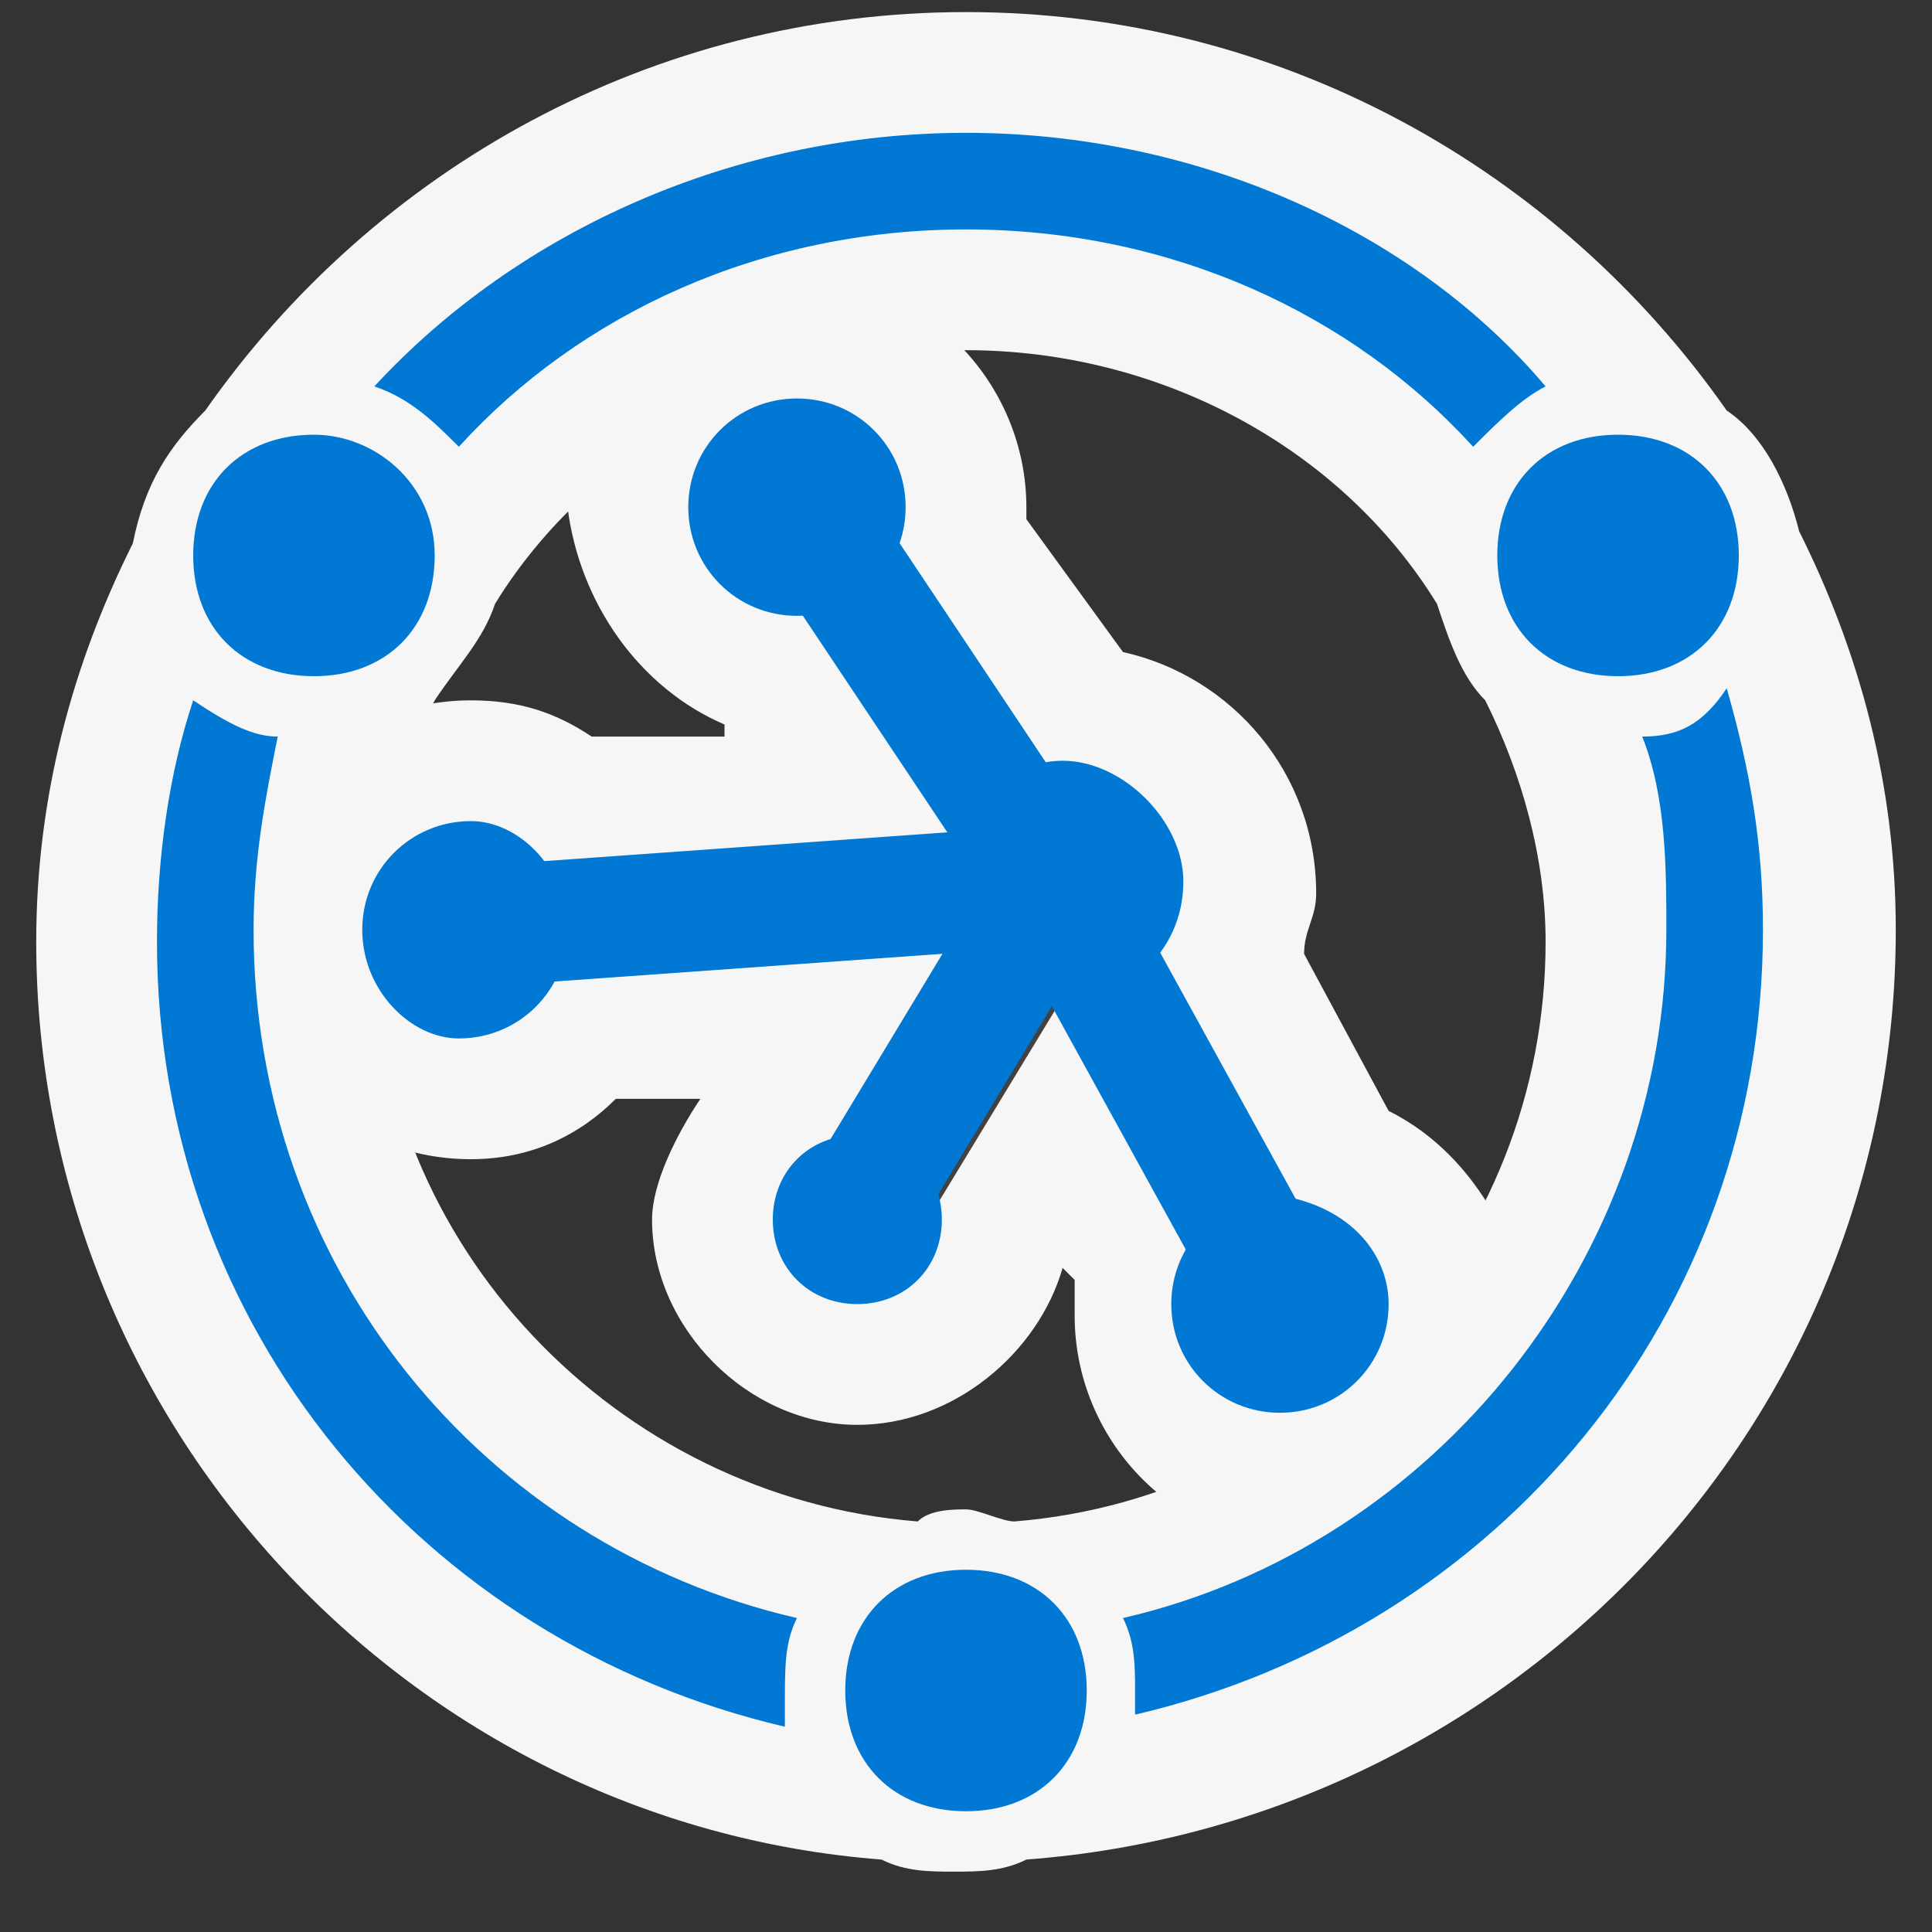 <?xml version="1.0" encoding="utf-8"?>
<!-- Generator: Adobe Illustrator 22.1.0, SVG Export Plug-In . SVG Version: 6.00 Build 0)  -->
<svg version="1.1" id="图层_1" xmlns="http://www.w3.org/2000/svg" xmlns:xlink="http://www.w3.org/1999/xlink" x="0px" y="0px"
	 viewBox="0 0 16 16" style="enable-background:new 0 0 16 16;" xml:space="preserve">
<rect x="0" y="0" width="16" height="16" fill="#333333" stroke="none"/>
<style type="text/css">
	.st0{fill:#F6F6F6;}
	.st1{fill:#0078D4;}
	.st2{fill:none;stroke:#424242;stroke-width:0.8;}
	.st3{fill:none;stroke:#424242;}
</style>
<title>AzureDPSservice</title>
<desc>Created with Sketch.</desc>
<g id="AzureDPSservice-">
	<g id="Group-43">
		<path id="Fill-3" class="st0" d="M8.4,12.6c-0.1,0-0.3-0.1-0.4-0.1c-0.1,0-0.3,0-0.4,0.1c-2.5-0.2-4.5-2.3-4.5-4.8
			c0-0.7,0.2-1.4,0.5-2C3.8,5.5,4,5.3,4.1,5C4.9,3.7,6.4,2.9,8,2.9c1.6,0,3.1,0.8,3.9,2.1c0.1,0.3,0.2,0.6,0.4,0.8
			c0.3,0.6,0.5,1.3,0.5,2C12.8,10.3,10.9,12.4,8.4,12.6 M15.7,7.7c0-1.2-0.3-2.3-0.8-3.3c-0.1-0.4-0.3-0.8-0.6-1
			c-1.4-2-3.7-3.3-6.3-3.3c-2.6,0-4.9,1.3-6.3,3.3C1.4,3.7,1.2,4,1.1,4.5c-0.5,1-0.8,2.1-0.8,3.3c0,4,3.1,7.3,7,7.6
			c0.2,0.1,0.4,0.1,0.6,0.1c0.2,0,0.4,0,0.6-0.1C12.5,15.1,15.7,11.8,15.7,7.7"/>
		<path id="Fill-1" class="st0" d="M11.5,9.2l-0.7-1.3c0-0.2,0.1-0.3,0.1-0.5c0-1-0.7-1.8-1.6-2L8.5,4.3c0,0,0-0.1,0-0.1
			c0-1-0.8-1.9-1.9-1.9c-1,0-1.9,0.8-1.9,1.9C4.8,5,5.3,5.7,6,6l0,0.1L4.9,6.1c-0.3-0.2-0.6-0.3-1-0.3C2.8,5.8,2,6.7,2,7.7
			c0,1,0.8,1.9,1.9,1.9c0.5,0,0.9-0.2,1.2-0.5l0.7,0c-0.2,0.3-0.4,0.7-0.4,1c0,0.9,0.8,1.7,1.7,1.7c0.8,0,1.5-0.6,1.7-1.3l0.1,0.1
			c0,0.1,0,0.2,0,0.3c0,1,0.8,1.9,1.9,1.9c1,0,1.9-0.8,1.9-1.9C12.5,10.1,12.1,9.5,11.5,9.2"/>
		<path id="Fill-5" class="st1" d="M6.6,13.4c-2.6-0.6-4.5-2.9-4.5-5.7c0-0.6,0.1-1.1,0.2-1.6C2.1,6.1,1.9,6,1.6,5.8
			c-0.2,0.6-0.3,1.3-0.3,2c0,3.2,2.2,5.8,5.2,6.5c0-0.1,0-0.2,0-0.2C6.5,13.8,6.5,13.6,6.6,13.4"/>
		<path id="Fill-7" class="st1" d="M13.6,6.1c0.2,0.5,0.2,1.1,0.2,1.6c0,2.7-1.9,5.1-4.5,5.7c0.1,0.2,0.1,0.4,0.1,0.6
			c0,0.1,0,0.2,0,0.2c3-0.7,5.2-3.3,5.2-6.5c0-0.7-0.1-1.3-0.3-2C14.1,6,13.9,6.1,13.6,6.1"/>
		<path id="Fill-9" class="st1" d="M3.8,3.7C4.8,2.6,6.3,1.9,8,1.9c1.7,0,3.2,0.7,4.2,1.8c0.2-0.2,0.4-0.4,0.6-0.5
			C11.7,1.9,9.9,1.1,8,1.1c-1.9,0-3.7,0.8-4.9,2.1C3.4,3.3,3.6,3.5,3.8,3.7"/>
		<path id="Stroke-21" class="st2" d="M6.7,4.2l2.1,3.1"/>
		<path id="Stroke-23" class="st2" d="M3.9,7.7l4.9-0.3"/>
		<path id="Stroke-25" class="st3" d="M7.1,10.1l1.7-2.8"/>
		<path id="Stroke-27" class="st2" d="M10.7,10.8L8.8,7.3"/>
		<g id="Stroke-29">
			<rect x="7.2" y="3.9" transform="matrix(0.832 -0.555 0.555 0.832 -1.91 5.245)" class="st1" width="1" height="3.8"/>
		</g>
		<g id="Stroke-31">
			
				<rect x="3.9" y="7" transform="matrix(0.998 -7.131647e-02 7.131647e-02 0.998 -0.52 0.469)" class="st1" width="4.9" height="1"/>
		</g>
		<g id="Stroke-33">
			<rect x="6.3" y="8.2" transform="matrix(0.517 -0.856 0.856 0.517 -3.641 10.989)" class="st1" width="3.2" height="1"/>
		</g>
		<g id="Stroke-35">
			<rect x="9.2" y="7.1" transform="matrix(0.876 -0.482 0.482 0.876 -3.179 5.805)" class="st1" width="1" height="4"/>
		</g>
		<path id="Fill-37" class="st1" d="M2.6,3.6c-0.6,0-1,0.4-1,1s0.4,1,1,1c0.6,0,1-0.4,1-1S3.1,3.6,2.6,3.6"/>
		<path id="Fill-39" class="st1" d="M13.4,3.6c-0.6,0-1,0.4-1,1s0.4,1,1,1c0.6,0,1-0.4,1-1S14,3.6,13.4,3.6"/>
		<path id="Fill-41" class="st1" d="M8,13c-0.6,0-1,0.4-1,1s0.4,1,1,1c0.6,0,1-0.4,1-1S8.6,13,8,13"/>
		<path id="Fill-17" class="st1" d="M9.8,7.3c0,0.6-0.5,1-1,1c-0.6,0-1-0.5-1-1s0.5-1,1-1C9.3,6.3,9.8,6.8,9.8,7.3"/>
		<path id="Fill-11" class="st1" d="M7.5,4.2c0,0.5-0.4,0.9-0.9,0.9c-0.5,0-0.9-0.4-0.9-0.9c0-0.5,0.4-0.9,0.9-0.9
			C7.1,3.3,7.5,3.7,7.5,4.2"/>
		<path id="Fill-13" class="st1" d="M4.7,7.7c0,0.5-0.4,0.9-0.9,0.9C3.4,8.6,3,8.2,3,7.7c0-0.5,0.4-0.9,0.9-0.9
			C4.3,6.8,4.7,7.2,4.7,7.7"/>
		<path id="Fill-15" class="st1" d="M11.5,10.8c0,0.5-0.4,0.9-0.9,0.9c-0.5,0-0.9-0.4-0.9-0.9c0-0.5,0.4-0.9,0.9-0.9
			C11.2,10,11.5,10.4,11.5,10.8"/>
		<path id="Fill-19" class="st1" d="M7.8,10.1c0,0.4-0.3,0.7-0.7,0.7c-0.4,0-0.7-0.3-0.7-0.7c0-0.4,0.3-0.7,0.7-0.7
			C7.5,9.4,7.8,9.7,7.8,10.1"/>
	</g>
</g>
<g id="not_x5F_fg">
</g>
</svg>
